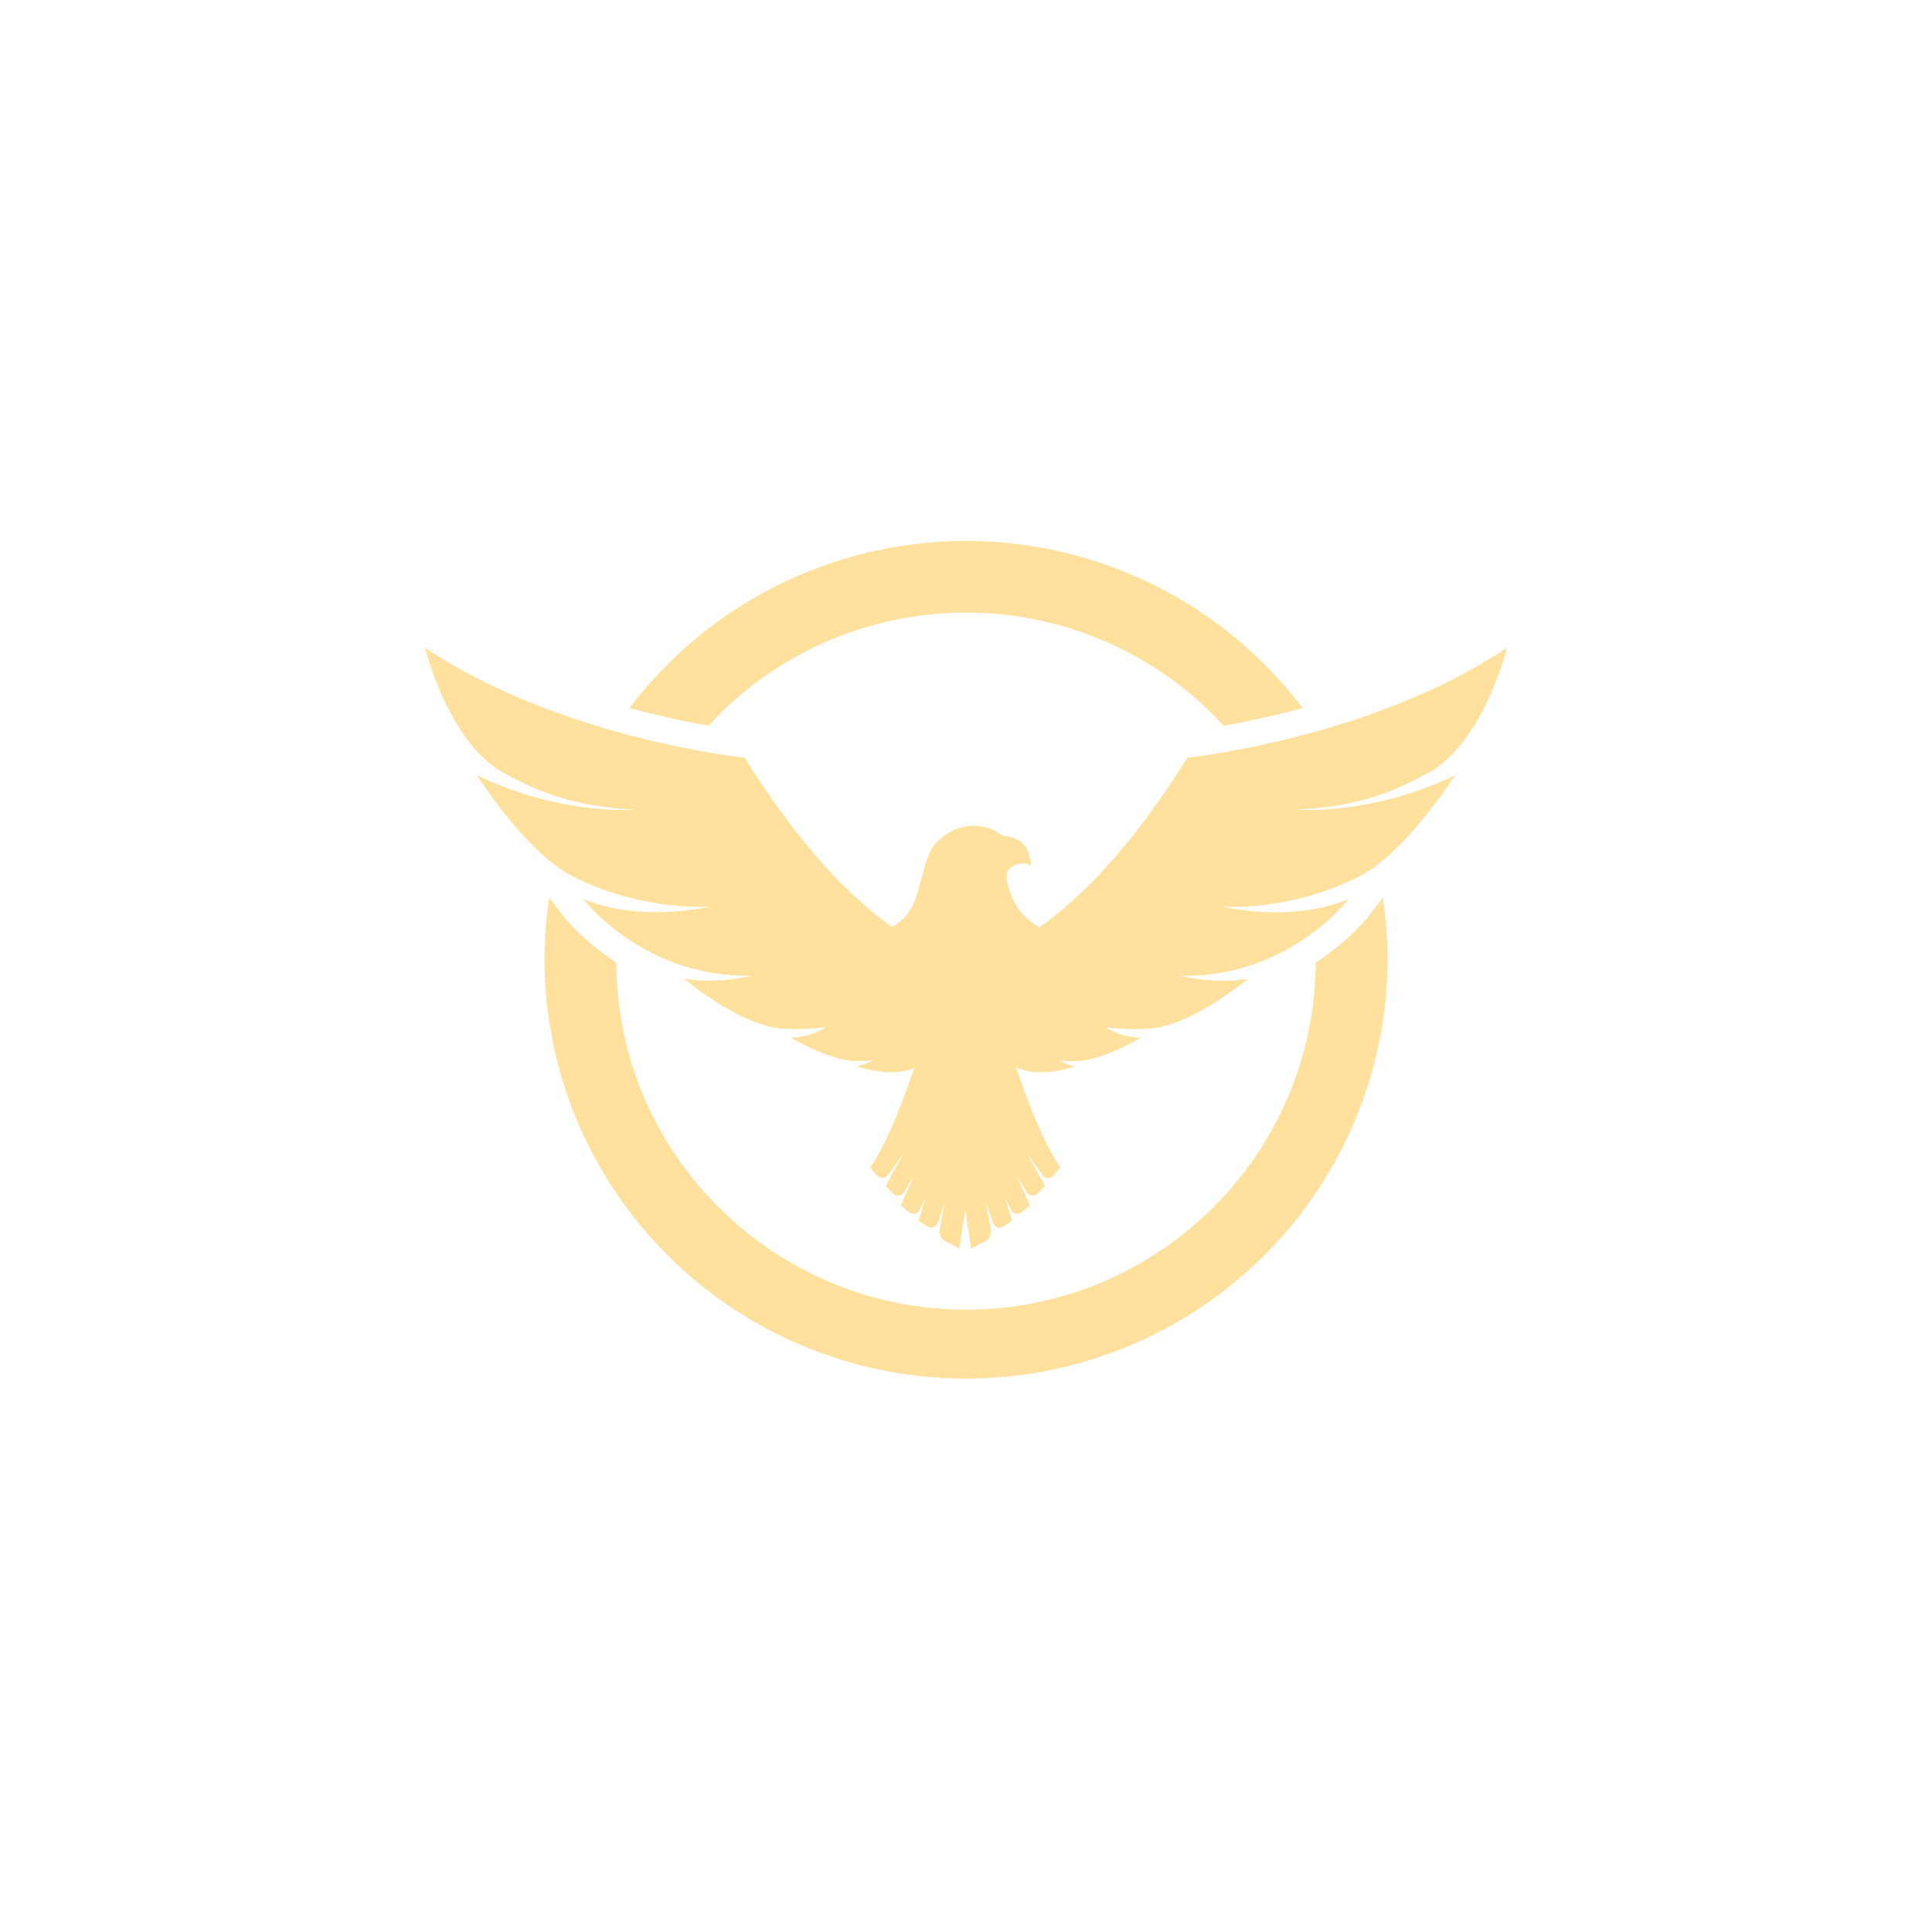 <svg width="50" height="50" viewBox="0 0 50 50" fill="none" xmlns="http://www.w3.org/2000/svg">
<path d="M33.556 20.954C34.971 20.879 35.891 20.593 36.973 19.998C38.396 19.217 39 16.764 39 16.764C35.506 19.112 30.73 19.608 30.73 19.608C29.306 21.89 27.995 23.225 26.898 24C26.718 23.895 26.555 23.761 26.418 23.604C26.078 23.157 26.039 22.701 26.05 22.624C26.061 22.547 26.141 22.422 26.322 22.367C26.383 22.345 26.449 22.338 26.514 22.347C26.578 22.356 26.64 22.38 26.694 22.417C26.641 22.101 26.611 21.949 26.425 21.793C26.253 21.648 25.939 21.626 25.939 21.626C25.781 21.498 25.592 21.416 25.391 21.387C24.864 21.314 24.516 21.54 24.268 21.771C23.938 22.078 23.912 22.651 23.675 23.309C23.568 23.599 23.36 23.842 23.089 23.992C21.994 23.216 20.688 21.882 19.27 19.609C19.27 19.609 14.493 19.113 11 16.765C11 16.765 11.603 19.218 13.026 19.999C14.109 20.594 15.029 20.88 16.443 20.955C16.443 20.955 14.536 21.118 12.344 20.065C12.344 20.065 13.576 22 14.736 22.632C15.895 23.265 17.343 23.514 18.374 23.463C18.374 23.463 16.581 23.893 15.092 23.265C15.092 23.265 16.657 25.318 19.46 25.251C19.46 25.251 18.551 25.48 17.703 25.328C17.703 25.328 18.993 26.418 20.058 26.597C20.058 26.597 20.489 26.683 21.378 26.586C21.104 26.756 20.789 26.849 20.467 26.855C20.467 26.855 21.377 27.397 22.055 27.456C22.234 27.468 22.415 27.46 22.593 27.434C22.462 27.514 22.317 27.567 22.166 27.593C22.166 27.593 23.069 27.914 23.661 27.634C23.004 29.617 22.52 30.212 22.52 30.212L22.694 30.419C22.712 30.441 22.735 30.458 22.761 30.469C22.787 30.48 22.815 30.486 22.843 30.484C22.871 30.483 22.899 30.475 22.924 30.461C22.948 30.447 22.969 30.428 22.985 30.404L23.374 29.872L22.918 30.696L23.11 30.887C23.13 30.907 23.154 30.923 23.181 30.932C23.207 30.941 23.236 30.943 23.264 30.939C23.292 30.936 23.319 30.925 23.342 30.909C23.365 30.893 23.384 30.872 23.398 30.847L23.653 30.424L23.314 31.198L23.523 31.37C23.545 31.389 23.571 31.401 23.598 31.408C23.626 31.414 23.654 31.414 23.682 31.408C23.709 31.401 23.735 31.388 23.757 31.37C23.778 31.352 23.795 31.329 23.806 31.303L23.963 30.975L23.771 31.594L23.997 31.742C24.021 31.757 24.047 31.766 24.075 31.77C24.103 31.773 24.131 31.769 24.158 31.76C24.184 31.75 24.208 31.735 24.227 31.715C24.246 31.694 24.261 31.67 24.269 31.643L24.45 31.122L24.317 31.826C24.307 31.879 24.313 31.933 24.333 31.982C24.353 32.031 24.388 32.073 24.431 32.104L24.827 32.314L24.98 31.321L25.133 32.314L25.529 32.104C25.573 32.073 25.608 32.031 25.628 31.982C25.648 31.933 25.654 31.879 25.644 31.826L25.516 31.122L25.697 31.643C25.705 31.67 25.72 31.694 25.739 31.715C25.758 31.735 25.782 31.75 25.808 31.76C25.835 31.769 25.863 31.773 25.891 31.77C25.919 31.766 25.945 31.757 25.969 31.742L26.195 31.594L26.003 30.975L26.16 31.303C26.171 31.329 26.188 31.352 26.209 31.37C26.231 31.388 26.256 31.401 26.284 31.408C26.312 31.414 26.34 31.414 26.368 31.408C26.395 31.401 26.421 31.389 26.443 31.37L26.652 31.198L26.313 30.424L26.568 30.847C26.582 30.872 26.601 30.893 26.624 30.909C26.647 30.925 26.674 30.936 26.702 30.939C26.73 30.943 26.759 30.941 26.785 30.932C26.812 30.923 26.836 30.907 26.856 30.887L27.048 30.696L26.588 29.872L26.978 30.405C26.993 30.428 27.014 30.448 27.039 30.462C27.064 30.476 27.091 30.484 27.119 30.485C27.148 30.486 27.176 30.481 27.202 30.47C27.228 30.458 27.25 30.441 27.268 30.419L27.442 30.212C27.442 30.212 26.957 29.616 26.299 27.624V27.619C26.887 27.93 27.831 27.595 27.831 27.595C27.68 27.57 27.535 27.516 27.404 27.436C27.582 27.463 27.763 27.47 27.942 27.458C28.622 27.398 29.53 26.857 29.53 26.857C29.207 26.851 28.892 26.758 28.618 26.589C29.508 26.685 29.938 26.599 29.938 26.599C31.006 26.419 32.294 25.331 32.294 25.331C31.446 25.482 30.537 25.253 30.537 25.253C33.34 25.319 34.905 23.267 34.905 23.267C33.416 23.896 31.623 23.465 31.623 23.465C32.653 23.516 34.102 23.266 35.261 22.635C36.42 22.003 37.656 20.064 37.656 20.064C35.464 21.117 33.556 20.954 33.556 20.954Z" fill="#FFE09D"/>
<path d="M35.449 23.673C35.412 23.721 34.932 24.338 34.05 24.914C34.028 29.87 29.977 33.894 25 33.894C20.023 33.894 15.971 29.869 15.95 24.914C15.067 24.338 14.588 23.721 14.551 23.673L14.213 23.23C14.131 23.774 14.089 24.323 14.09 24.874C14.108 27.746 15.266 30.494 17.31 32.518C19.354 34.542 22.118 35.678 25 35.678C27.881 35.678 30.646 34.542 32.69 32.518C34.734 30.494 35.891 27.746 35.91 24.874C35.91 24.324 35.869 23.774 35.787 23.23L35.449 23.673Z" fill="#FFE09D"/>
<path d="M16.592 18.404C17.267 18.577 17.867 18.699 18.334 18.782C19.18 17.859 20.21 17.122 21.358 16.618C22.506 16.114 23.747 15.853 25.002 15.853C26.256 15.853 27.497 16.114 28.645 16.618C29.793 17.122 30.823 17.859 31.669 18.782C32.136 18.699 32.736 18.577 33.411 18.404C33.508 18.379 33.609 18.352 33.712 18.324C33.406 17.922 33.073 17.542 32.715 17.185C31.702 16.175 30.499 15.374 29.176 14.828C27.852 14.281 26.433 14 25.001 14C23.568 14 22.149 14.281 20.826 14.828C19.502 15.374 18.299 16.175 17.286 17.185C16.928 17.542 16.596 17.922 16.29 18.324C16.393 18.352 16.493 18.379 16.592 18.404Z" fill="#FFE09D"/>
</svg>
